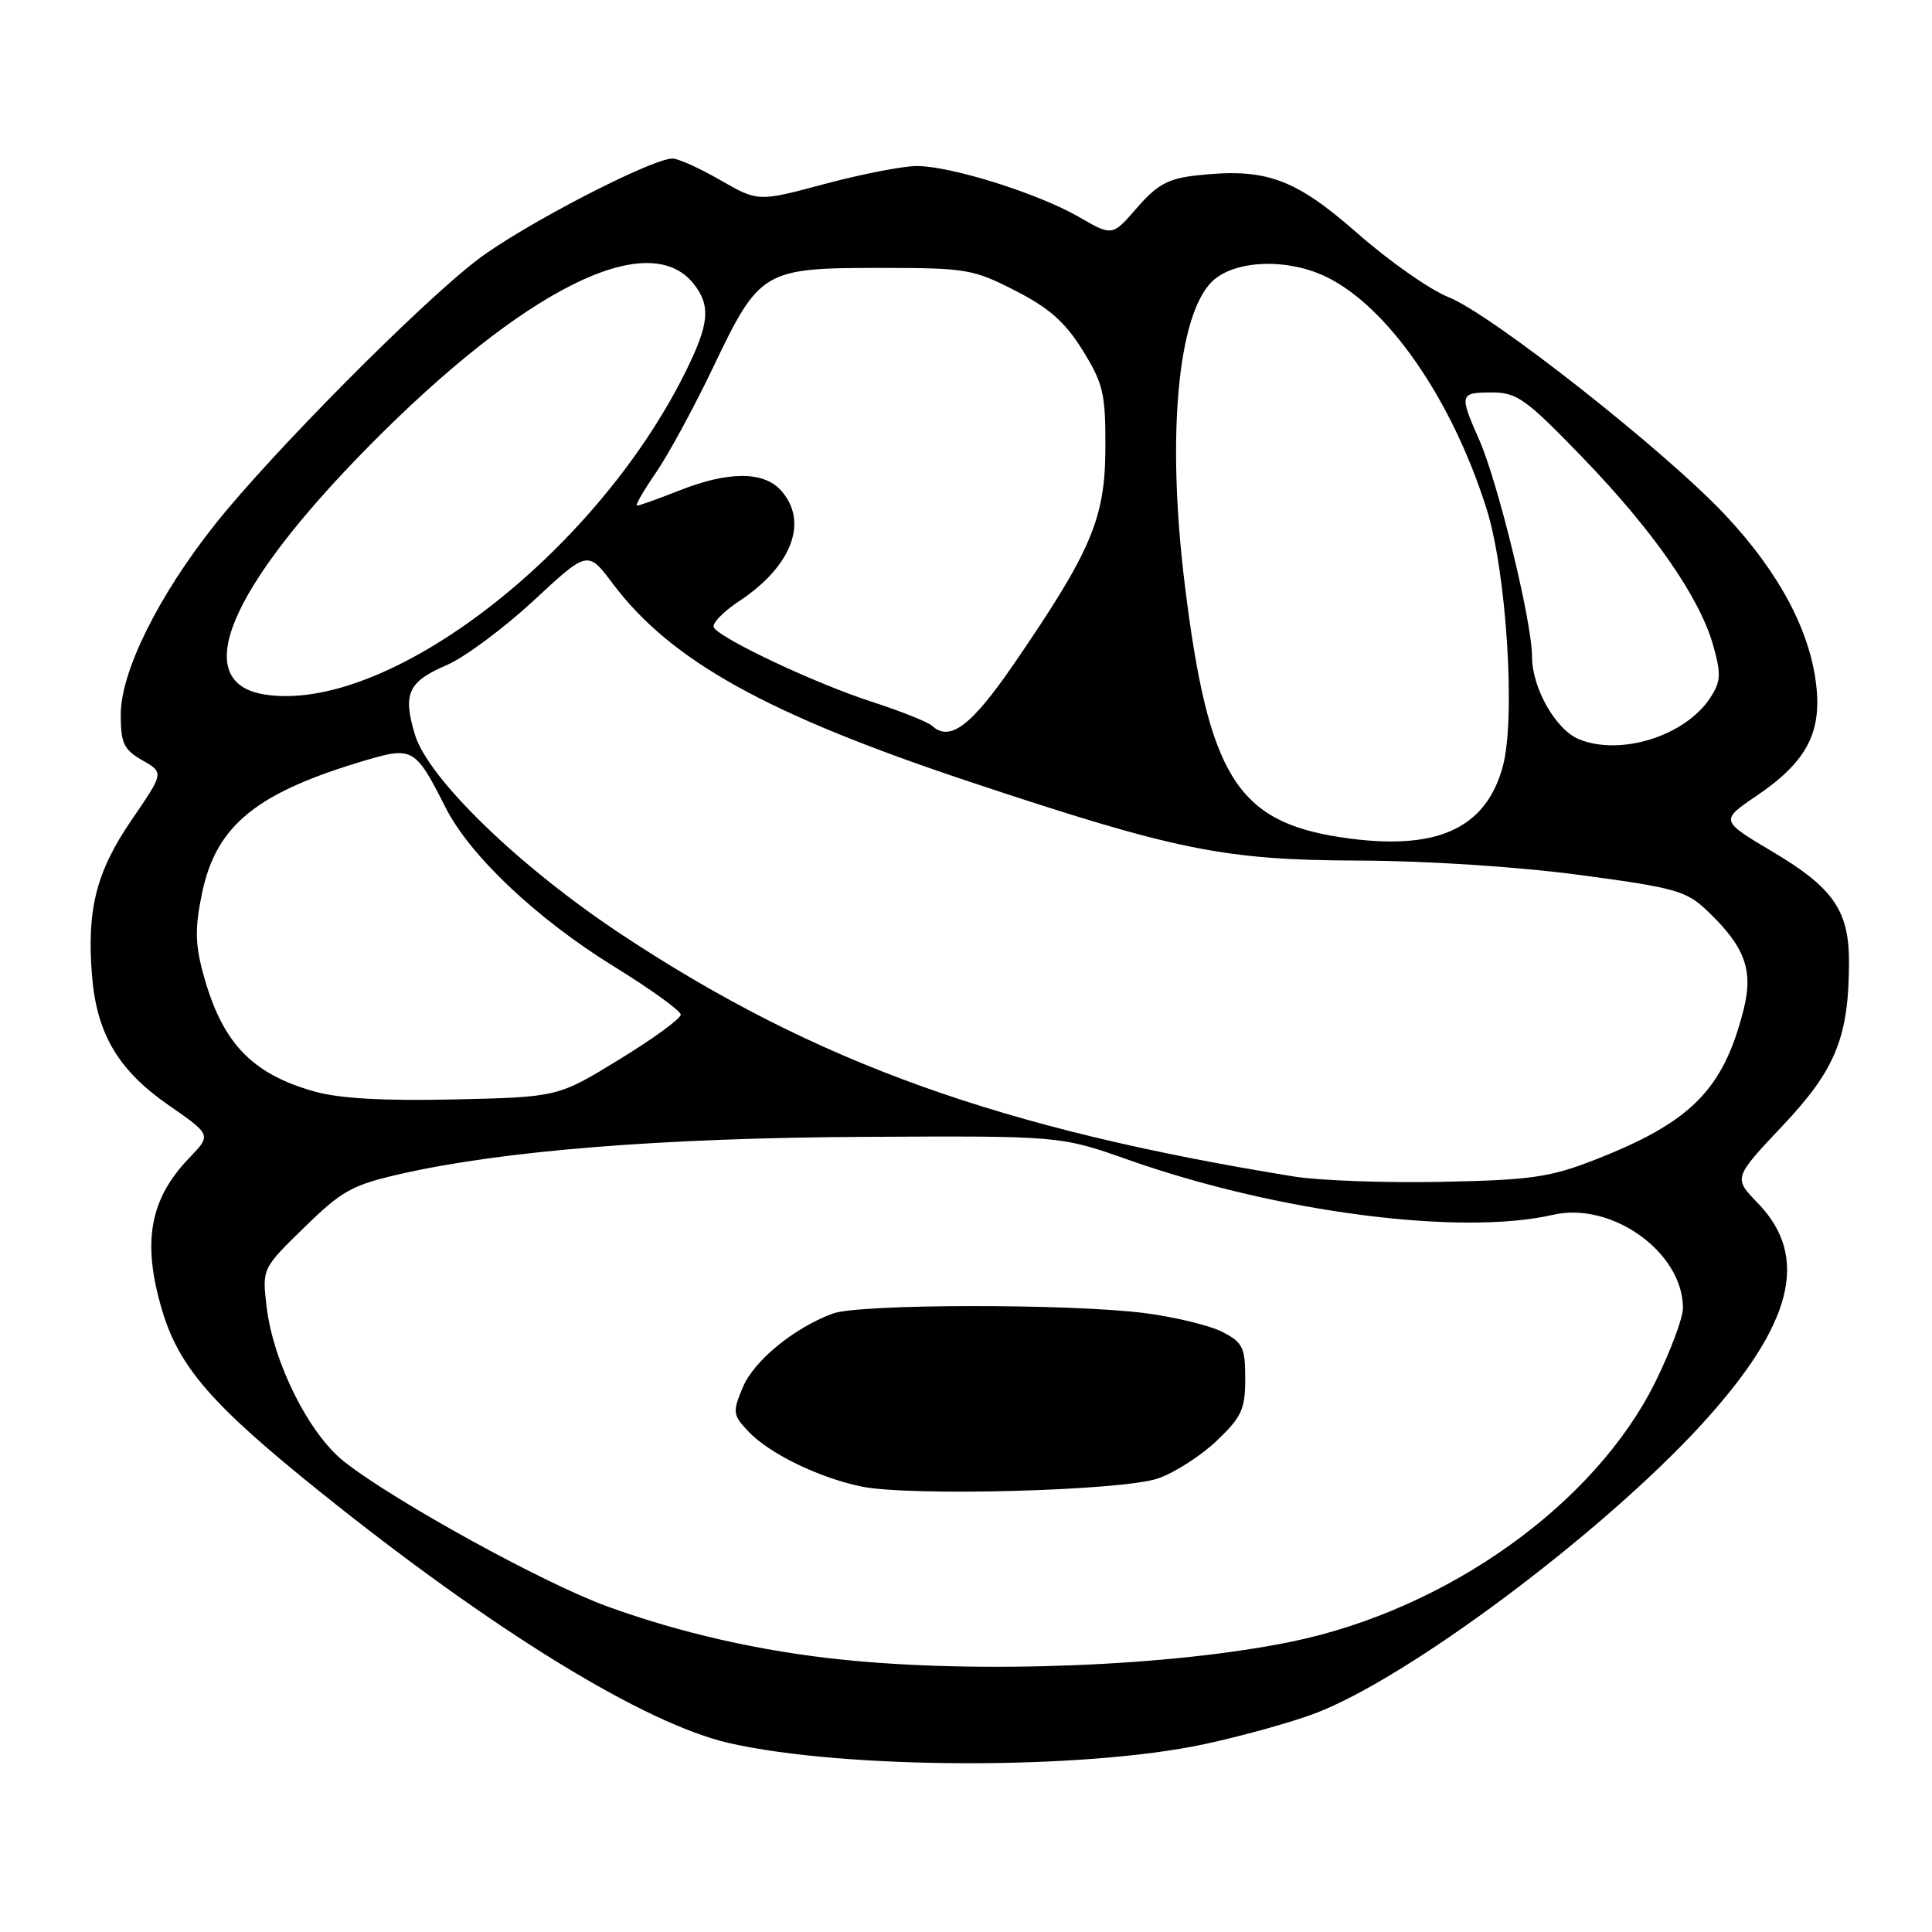 <?xml version="1.0" encoding="UTF-8" standalone="no"?>
<!DOCTYPE svg PUBLIC "-//W3C//DTD SVG 1.1//EN" "http://www.w3.org/Graphics/SVG/1.1/DTD/svg11.dtd" >
<svg xmlns="http://www.w3.org/2000/svg" xmlns:xlink="http://www.w3.org/1999/xlink" version="1.1" viewBox="0 0 256 256">
 <g >
 <path fill="currentColor"
d=" M 159.50 231.13 C 164.45 230.07 171.10 228.23 174.28 227.02 C 186.63 222.34 212.33 203.12 225.51 188.70 C 237.58 175.48 239.84 166.56 232.92 159.42 C 229.68 156.08 229.68 156.08 236.24 149.13 C 243.26 141.69 245.00 137.37 245.00 127.40 C 245.00 120.67 242.88 117.61 234.96 112.91 C 227.93 108.73 227.93 108.73 232.71 105.48 C 239.35 100.99 241.41 97.13 240.65 90.69 C 239.79 83.46 235.71 75.83 228.66 68.30 C 220.74 59.83 197.63 41.63 191.93 39.37 C 189.49 38.41 184.05 34.59 179.83 30.88 C 171.49 23.57 167.68 22.21 158.40 23.26 C 154.78 23.67 153.29 24.49 150.65 27.54 C 147.39 31.31 147.39 31.31 142.95 28.74 C 137.54 25.62 126.01 22.00 121.47 22.00 C 119.64 22.00 114.16 23.07 109.30 24.37 C 100.45 26.74 100.45 26.74 95.47 23.88 C 92.74 22.30 89.88 21.01 89.12 21.01 C 86.37 20.99 69.36 29.80 63.37 34.34 C 55.81 40.07 35.96 60.07 28.48 69.50 C 20.99 78.93 16.00 89.00 16.00 94.68 C 16.00 98.49 16.39 99.32 18.86 100.74 C 21.73 102.38 21.73 102.38 17.43 108.66 C 12.74 115.51 11.47 120.55 12.20 129.38 C 12.83 137.01 15.70 141.84 22.34 146.44 C 28.02 150.38 28.02 150.38 25.07 153.44 C 19.83 158.88 18.80 164.60 21.47 173.58 C 23.71 181.14 28.06 186.14 42.37 197.64 C 65.28 216.05 85.40 228.41 96.63 230.97 C 111.92 234.46 143.48 234.54 159.50 231.13 Z  M 111.50 219.90 C 100.78 218.79 90.19 216.39 80.50 212.87 C 72.09 209.83 52.23 198.90 45.60 193.67 C 40.94 190.00 36.21 180.55 35.33 173.18 C 34.73 168.09 34.73 168.09 40.32 162.64 C 45.31 157.76 46.67 157.01 53.10 155.55 C 66.63 152.47 87.71 150.78 114.50 150.64 C 140.50 150.50 140.50 150.50 149.54 153.69 C 169.23 160.64 193.55 163.79 205.77 160.97 C 213.56 159.17 223.00 165.93 223.00 173.32 C 223.00 174.64 221.35 179.05 219.34 183.12 C 211.32 199.32 191.81 213.25 171.18 217.52 C 155.34 220.79 129.84 221.81 111.50 219.90 Z  M 153.45 195.90 C 155.62 195.15 159.11 192.92 161.20 190.93 C 164.53 187.75 165.00 186.74 165.00 182.68 C 165.00 178.55 164.68 177.89 162.00 176.50 C 160.34 175.64 155.73 174.52 151.75 174.00 C 141.86 172.72 113.78 172.76 110.32 174.06 C 105.15 175.99 99.89 180.32 98.42 183.84 C 97.05 187.11 97.10 187.48 99.15 189.66 C 101.90 192.59 108.47 195.79 114.13 196.97 C 120.54 198.30 148.69 197.54 153.45 195.90 Z  M 171.50 155.90 C 132.53 149.60 108.14 140.84 82.50 123.92 C 68.87 114.92 56.74 103.19 54.97 97.31 C 53.35 91.88 54.07 90.33 59.23 88.11 C 61.58 87.09 66.74 83.26 70.69 79.60 C 77.88 72.92 77.88 72.92 81.19 77.33 C 88.89 87.57 101.61 94.63 128.38 103.55 C 155.83 112.69 162.16 113.97 180.00 114.03 C 189.12 114.06 201.19 114.85 209.33 115.94 C 221.93 117.62 223.44 118.04 226.17 120.64 C 231.21 125.43 232.36 128.52 231.04 133.76 C 228.36 144.41 224.05 148.74 211.14 153.75 C 205.37 156.00 202.74 156.37 191.00 156.60 C 183.57 156.75 174.80 156.43 171.50 155.90 Z  M 41.67 144.63 C 33.23 142.25 29.34 138.09 26.85 128.75 C 25.85 125.01 25.84 122.80 26.78 118.31 C 28.67 109.30 34.04 104.97 48.67 100.68 C 54.64 98.92 55.11 99.20 59.01 106.95 C 62.22 113.34 71.13 121.76 81.33 128.05 C 86.19 131.05 90.18 133.92 90.20 134.44 C 90.22 134.96 86.56 137.63 82.08 140.37 C 73.92 145.37 73.92 145.37 60.21 145.68 C 50.81 145.89 44.98 145.56 41.67 144.63 Z  M 177.63 110.94 C 163.88 108.84 160.11 102.74 157.00 77.54 C 154.58 57.98 156.01 41.90 160.56 37.35 C 163.43 34.48 170.40 34.15 175.62 36.63 C 183.84 40.53 192.42 52.91 197.00 67.50 C 199.63 75.87 200.85 95.25 199.13 101.55 C 196.85 109.94 190.19 112.85 177.63 110.94 Z  M 209.26 97.97 C 206.16 96.72 203.01 91.20 203.00 87.00 C 203.00 82.38 198.48 63.87 195.98 58.22 C 193.34 52.26 193.41 52.00 197.68 52.00 C 201.00 52.00 202.20 52.86 209.65 60.57 C 219.09 70.34 225.22 79.16 227.02 85.56 C 228.08 89.35 228.02 90.32 226.61 92.47 C 223.32 97.50 214.80 100.20 209.26 97.97 Z  M 123.49 96.16 C 122.94 95.66 119.35 94.23 115.50 92.98 C 108.12 90.60 95.54 84.68 94.59 83.15 C 94.28 82.65 95.81 81.06 97.99 79.62 C 104.96 75.01 107.18 69.07 103.47 64.97 C 101.17 62.42 96.51 62.43 90.00 65.00 C 87.21 66.10 84.70 67.00 84.41 67.00 C 84.13 67.00 85.26 65.03 86.92 62.62 C 88.58 60.21 92.00 53.90 94.53 48.60 C 100.62 35.83 101.17 35.50 116.53 35.50 C 128.03 35.50 128.94 35.65 134.54 38.52 C 139.05 40.83 141.14 42.68 143.47 46.44 C 146.20 50.86 146.50 52.15 146.47 59.43 C 146.43 68.72 144.62 72.99 134.33 88.00 C 128.70 96.20 125.85 98.35 123.49 96.16 Z  M 35.10 92.03 C 25.03 90.46 30.24 78.03 48.86 59.14 C 69.41 38.31 85.95 30.04 91.92 37.62 C 94.23 40.56 93.99 42.96 90.72 49.50 C 78.69 73.58 51.26 94.55 35.10 92.03 Z "/>
</g>
</svg>